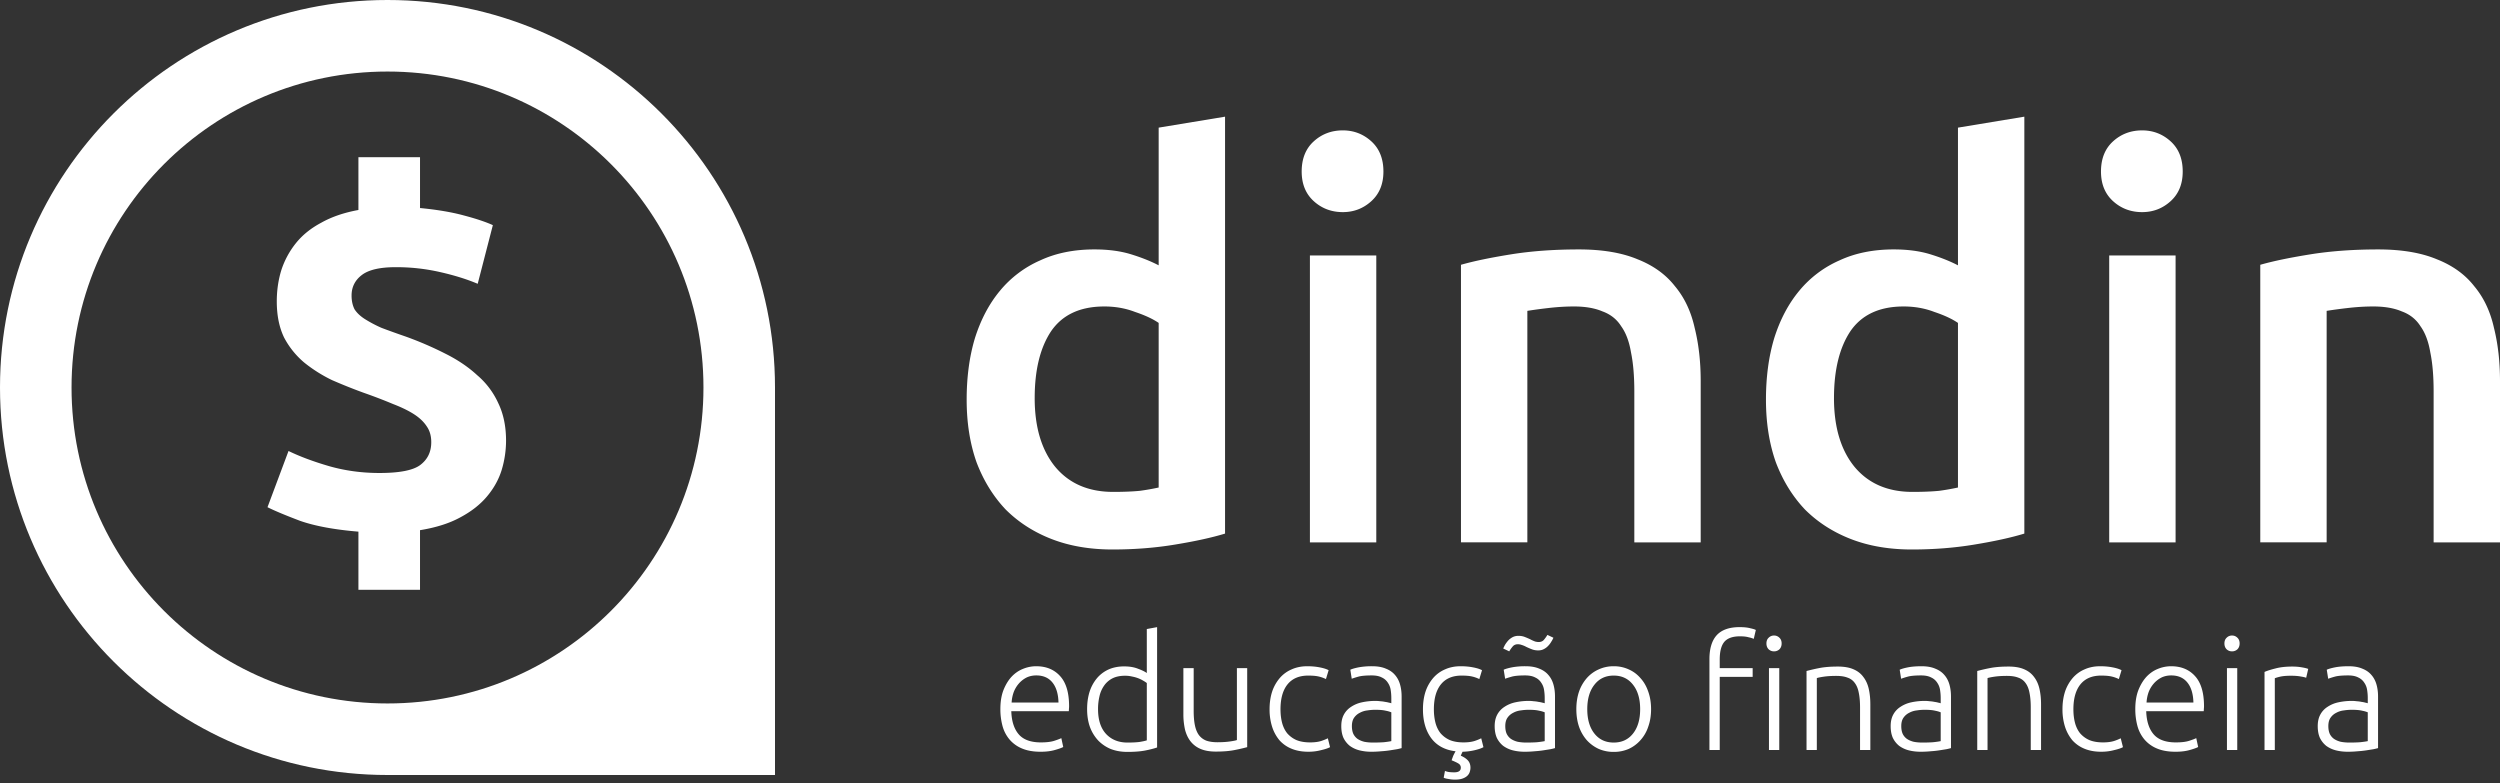 <svg xmlns="http://www.w3.org/2000/svg" fill="none" width="300" height="94" viewBox="0 0 300 94"><rect x="0" y="0" width="300" height="94" fill="#333333" stroke="none"/><path d="M120.045 85.079c0-.861.12-1.609.361-2.242.253-.646.576-1.184.969-1.615.405-.43.861-.747 1.368-.95a4.129 4.129 0 0 1 1.596-.323c1.203 0 2.16.393 2.869 1.178.722.785 1.083 1.995 1.083 3.629 0 .101-.006.203-.019.304 0 .101-.006.196-.019.285h-6.897c.038 1.203.336 2.128.893 2.774.557.646 1.444.969 2.66.969.671 0 1.203-.063 1.596-.19s.678-.234.855-.323l.228 1.064c-.177.101-.513.222-1.007.361-.481.14-1.051.209-1.71.209-.861 0-1.596-.127-2.204-.38a3.947 3.947 0 0 1-1.501-1.064 4.203 4.203 0 0 1-.855-1.615 7.673 7.673 0 0 1-.266-2.071Zm6.973-.779c-.025-1.026-.266-1.824-.722-2.394-.456-.57-1.102-.855-1.938-.855-.443 0-.842.089-1.197.266a3.105 3.105 0 0 0-.912.722 3.445 3.445 0 0 0-.608 1.026 4.456 4.456 0 0 0-.247 1.235h5.624Zm11.834 5.396c-.367.127-.836.247-1.406.361-.57.114-1.292.171-2.166.171-.722 0-1.38-.114-1.976-.342a4.489 4.489 0 0 1-1.52-1.026 4.82 4.82 0 0 1-.988-1.615c-.228-.633-.342-1.349-.342-2.147 0-.747.095-1.431.285-2.052a4.816 4.816 0 0 1 .874-1.634c.38-.456.843-.81 1.387-1.064.558-.253 1.191-.38 1.9-.38.646 0 1.204.095 1.672.285.482.177.83.348 1.045.513v-5.282l1.235-.228v14.44Zm-1.235-7.733a3.694 3.694 0 0 0-.437-.285 3.633 3.633 0 0 0-.589-.285 4.22 4.22 0 0 0-.741-.209 3.596 3.596 0 0 0-.836-.095c-.608 0-1.121.108-1.539.323a2.752 2.752 0 0 0-.988.874 3.536 3.536 0 0 0-.551 1.273 6.662 6.662 0 0 0-.171 1.539c0 1.292.323 2.286.969 2.983.646.684 1.501 1.026 2.565 1.026.608 0 1.096-.025 1.463-.076.38-.063.665-.127.855-.19v-6.878Zm12.046 7.695a23.46 23.46 0 0 1-1.482.342c-.62.127-1.38.19-2.28.19-.734 0-1.349-.108-1.843-.323a2.992 2.992 0 0 1-1.197-.912c-.304-.393-.525-.868-.665-1.425a8.363 8.363 0 0 1-.19-1.843v-5.51h1.235v5.111c0 .697.051 1.286.152 1.767.102.481.266.874.494 1.178.228.291.52.507.874.646.368.127.811.19 1.33.19.583 0 1.09-.032 1.52-.095.431-.063.703-.12.817-.171v-8.626h1.235v9.481Zm7.341.551c-.76 0-1.432-.12-2.014-.361a3.913 3.913 0 0 1-1.463-1.026 4.826 4.826 0 0 1-.874-1.615 6.819 6.819 0 0 1-.304-2.09c0-.773.101-1.476.304-2.109a4.868 4.868 0 0 1 .912-1.634 3.88 3.88 0 0 1 1.425-1.045c.557-.253 1.184-.38 1.881-.38.532 0 1.026.044 1.482.133.468.089.829.203 1.083.342l-.323 1.064a4.013 4.013 0 0 0-.855-.304c-.317-.076-.741-.114-1.273-.114-1.09 0-1.919.355-2.489 1.064-.558.697-.836 1.691-.836 2.983 0 .583.063 1.121.19 1.615.126.481.329.9.608 1.254a3.13 3.13 0 0 0 1.102.817c.456.19 1.007.285 1.653.285.532 0 .975-.057 1.33-.171a5.91 5.91 0 0 0 .798-.323l.266 1.064c-.228.127-.589.247-1.083.361-.482.127-.988.19-1.52.19Zm7.77-1.102c.481 0 .899-.013 1.254-.038a10.2 10.2 0 0 0 .931-.133v-3.458a3.422 3.422 0 0 0-.665-.19c-.304-.076-.722-.114-1.254-.114-.304 0-.621.025-.95.076a2.483 2.483 0 0 0-.912.285c-.279.14-.507.336-.684.589-.177.253-.266.589-.266 1.007 0 .367.057.678.171.931.127.253.298.456.513.608.228.152.494.266.798.342.317.063.671.095 1.064.095Zm-.114-9.158c.646 0 1.191.095 1.634.285.456.177.823.43 1.102.76.279.317.481.697.608 1.14.127.443.19.925.19 1.444v6.194a7.27 7.27 0 0 1-.551.133l-.836.133c-.317.05-.671.089-1.064.114-.38.038-.773.057-1.178.057a5.787 5.787 0 0 1-1.444-.171 3.368 3.368 0 0 1-1.14-.532 2.8 2.8 0 0 1-.76-.95c-.177-.393-.266-.868-.266-1.425 0-.532.101-.988.304-1.368.203-.38.488-.69.855-.931a3.719 3.719 0 0 1 1.311-.551 7.532 7.532 0 0 1 1.653-.171c.177 0 .361.013.551.038.203.013.393.038.57.076.19.025.348.057.475.095.139.025.234.05.285.076v-.608c0-.342-.025-.671-.076-.988a2.05 2.05 0 0 0-.342-.874 1.674 1.674 0 0 0-.722-.627c-.304-.165-.709-.247-1.216-.247-.722 0-1.26.05-1.615.152-.355.101-.614.184-.779.247l-.171-1.083c.215-.101.545-.196.988-.285a8.685 8.685 0 0 1 1.634-.133Zm10.636 10.735c.355.152.633.336.836.551.215.228.323.526.323.893 0 .152-.025.31-.076.475a1.094 1.094 0 0 1-.285.475c-.139.14-.329.253-.57.342-.241.089-.551.133-.931.133-.253 0-.513-.025-.779-.076-.266-.038-.456-.089-.57-.152l.152-.817c.139.063.298.108.475.133.177.025.393.038.646.038.519 0 .779-.184.779-.551a.553.553 0 0 0-.266-.494c-.177-.114-.456-.247-.836-.399.051-.152.114-.33.19-.532a7.78 7.78 0 0 1 .285-.551c-1.279-.152-2.255-.678-2.926-1.577-.659-.9-.988-2.052-.988-3.458 0-.773.101-1.476.304-2.109a4.868 4.868 0 0 1 .912-1.634 3.897 3.897 0 0 1 1.425-1.045c.557-.253 1.184-.38 1.881-.38.532 0 1.026.044 1.482.133.469.089.83.203 1.083.342l-.323 1.064a3.974 3.974 0 0 0-.855-.304c-.317-.076-.741-.114-1.273-.114-1.089 0-1.919.355-2.489 1.064-.557.697-.836 1.691-.836 2.983 0 .583.063 1.121.19 1.615.127.481.329.9.608 1.254a3.14 3.14 0 0 0 1.102.817c.456.19 1.007.285 1.653.285.532 0 .975-.057 1.33-.171a5.91 5.91 0 0 0 .798-.323l.266 1.064c-.215.127-.557.247-1.026.361a6.983 6.983 0 0 1-1.482.19 4.631 4.631 0 0 1-.114.247c-.038.089-.07.165-.095.228Zm7.884-1.577c.482 0 .9-.013 1.254-.038.368-.038.678-.082.931-.133v-3.458a3.422 3.422 0 0 0-.665-.19c-.304-.076-.722-.114-1.254-.114-.304 0-.62.025-.95.076a2.483 2.483 0 0 0-.912.285 1.82 1.82 0 0 0-.684.589c-.177.253-.266.589-.266 1.007 0 .367.057.678.171.931.127.253.298.456.513.608.228.152.494.266.798.342a5.48 5.48 0 0 0 1.064.095Zm-.114-9.158c.646 0 1.191.095 1.634.285.456.177.824.43 1.102.76.279.317.482.697.608 1.14.127.443.19.925.19 1.444v6.194a7.15 7.15 0 0 1-.551.133l-.836.133c-.316.05-.671.089-1.064.114-.38.038-.772.057-1.178.057-.519 0-1-.057-1.444-.171a3.386 3.386 0 0 1-1.14-.532 2.812 2.812 0 0 1-.76-.95c-.177-.393-.266-.868-.266-1.425 0-.532.102-.988.304-1.368.203-.38.488-.69.855-.931a3.735 3.735 0 0 1 1.311-.551 7.532 7.532 0 0 1 1.653-.171c.178 0 .361.013.551.038.203.013.393.038.57.076.19.025.349.057.475.095.14.025.235.05.285.076v-.608c0-.342-.025-.671-.076-.988-.05-.33-.164-.62-.342-.874a1.669 1.669 0 0 0-.722-.627c-.304-.165-.709-.247-1.216-.247-.722 0-1.26.05-1.615.152-.354.101-.614.184-.779.247l-.171-1.083c.216-.101.545-.196.988-.285a8.685 8.685 0 0 1 1.634-.133Zm1.52-1.9c-.278 0-.532-.044-.76-.133a10.702 10.702 0 0 1-.665-.285 2.804 2.804 0 0 0-.589-.247 1.329 1.329 0 0 0-.418-.076c-.266 0-.475.089-.627.266a4.11 4.11 0 0 0-.418.589l-.722-.342a4.66 4.66 0 0 1 .247-.494 3.68 3.68 0 0 1 .38-.494c.152-.152.323-.279.513-.38a1.51 1.51 0 0 1 .684-.152c.279 0 .532.044.76.133.228.089.45.184.665.285a4.2 4.2 0 0 0 .589.266c.152.038.292.057.418.057.266 0 .475-.089.627-.266.152-.177.292-.374.418-.589l.722.342a3.182 3.182 0 0 1-.266.494 2.328 2.328 0 0 1-.38.494c-.139.152-.31.279-.513.38-.19.101-.411.152-.665.152Zm13.543 7.049c0 .773-.114 1.476-.342 2.109a4.494 4.494 0 0 1-.931 1.615 4.242 4.242 0 0 1-1.406 1.045 4.413 4.413 0 0 1-1.805.361 4.42 4.42 0 0 1-1.805-.361 4.477 4.477 0 0 1-1.425-1.045 4.927 4.927 0 0 1-.931-1.615c-.215-.633-.323-1.336-.323-2.109 0-.773.108-1.476.323-2.109a4.927 4.927 0 0 1 .931-1.615 4.126 4.126 0 0 1 1.425-1.045 4.231 4.231 0 0 1 1.805-.38 4.23 4.23 0 0 1 1.805.38c.545.24 1.014.589 1.406 1.045.406.443.716.982.931 1.615.228.633.342 1.336.342 2.109Zm-1.311 0c0-1.229-.285-2.204-.855-2.926-.57-.735-1.342-1.102-2.318-1.102-.975 0-1.748.367-2.318 1.102-.57.722-.855 1.697-.855 2.926s.285 2.204.855 2.926c.57.722 1.343 1.083 2.318 1.083.976 0 1.748-.361 2.318-1.083.57-.722.855-1.697.855-2.926Zm11.924-9.842c.532 0 .963.044 1.292.133.342.076.564.146.665.209l-.247 1.064a3.449 3.449 0 0 0-.627-.19c-.266-.076-.608-.114-1.026-.114-.874 0-1.501.222-1.881.665-.367.443-.551 1.153-.551 2.128v1.026h3.952v1.045h-3.952V90h-1.235V79.113c0-1.28.291-2.242.874-2.888.595-.646 1.507-.969 2.736-.969ZM213.511 90h-1.235v-9.823h1.235V90Zm.285-12.787c0 .291-.089.526-.266.703a.915.915 0 0 1-.646.247.915.915 0 0 1-.646-.247c-.177-.177-.266-.412-.266-.703s.089-.52.266-.684a.88.88 0 0 1 .646-.266.88.88 0 0 1 .646.266c.177.165.266.393.266.684Zm2.988 3.306a24.24 24.24 0 0 1 1.482-.342c.621-.127 1.381-.19 2.28-.19.748 0 1.368.108 1.862.323.507.215.906.526 1.197.931.304.393.52.868.646 1.425.127.557.19 1.172.19 1.843V90h-1.235v-5.092c0-.697-.05-1.286-.152-1.767-.088-.481-.247-.874-.475-1.178a1.73 1.73 0 0 0-.874-.646c-.354-.14-.804-.209-1.349-.209-.582 0-1.089.032-1.52.095-.418.063-.69.12-.817.171V90h-1.235v-9.481Zm13.915 8.588c.481 0 .899-.013 1.254-.038.367-.038.677-.082.931-.133v-3.458a3.444 3.444 0 0 0-.665-.19c-.304-.076-.722-.114-1.254-.114-.304 0-.621.025-.95.076a2.47 2.47 0 0 0-.912.285c-.279.14-.507.336-.684.589-.178.253-.266.589-.266 1.007 0 .367.057.678.171.931a1.6 1.6 0 0 0 .513.608c.228.152.494.266.798.342.316.063.671.095 1.064.095Zm-.114-9.158c.646 0 1.19.095 1.634.285.456.177.823.43 1.102.76.278.317.481.697.608 1.14.126.443.19.925.19 1.444v6.194a7.393 7.393 0 0 1-.551.133l-.836.133c-.317.05-.672.089-1.064.114-.38.038-.773.057-1.178.057-.52 0-1.001-.057-1.444-.171a3.368 3.368 0 0 1-1.14-.532 2.8 2.8 0 0 1-.76-.95c-.178-.393-.266-.868-.266-1.425 0-.532.101-.988.304-1.368a2.5 2.5 0 0 1 .855-.931 3.719 3.719 0 0 1 1.311-.551 7.519 7.519 0 0 1 1.653-.171c.177 0 .361.013.551.038.202.013.392.038.57.076.19.025.348.057.475.095.139.025.234.05.285.076v-.608a6.33 6.33 0 0 0-.076-.988 2.05 2.05 0 0 0-.342-.874 1.68 1.68 0 0 0-.722-.627c-.304-.165-.71-.247-1.216-.247-.722 0-1.261.05-1.615.152a10.03 10.03 0 0 0-.779.247l-.171-1.083c.215-.101.544-.196.988-.285.456-.089 1-.133 1.634-.133Zm6.684.57a23.46 23.46 0 0 1 1.482-.342c.62-.127 1.38-.19 2.28-.19.747 0 1.368.108 1.862.323.506.215.905.526 1.197.931.304.393.519.868.646 1.425.126.557.19 1.172.19 1.843V90h-1.235v-5.092c0-.697-.051-1.286-.152-1.767-.089-.481-.247-.874-.475-1.178a1.738 1.738 0 0 0-.874-.646c-.355-.14-.805-.209-1.349-.209-.583 0-1.09.032-1.52.095-.418.063-.691.12-.817.171V90h-1.235v-9.481Zm14.883 9.69c-.76 0-1.431-.12-2.014-.361a3.921 3.921 0 0 1-1.463-1.026 4.843 4.843 0 0 1-.874-1.615 6.819 6.819 0 0 1-.304-2.09c0-.773.101-1.476.304-2.109a4.868 4.868 0 0 1 .912-1.634 3.897 3.897 0 0 1 1.425-1.045c.557-.253 1.184-.38 1.881-.38.532 0 1.026.044 1.482.133.469.089.83.203 1.083.342l-.323 1.064a3.974 3.974 0 0 0-.855-.304c-.317-.076-.741-.114-1.273-.114-1.089 0-1.919.355-2.489 1.064-.557.697-.836 1.691-.836 2.983 0 .583.063 1.121.19 1.615.127.481.329.9.608 1.254a3.14 3.14 0 0 0 1.102.817c.456.19 1.007.285 1.653.285.532 0 .975-.057 1.33-.171a5.91 5.91 0 0 0 .798-.323l.266 1.064c-.228.127-.589.247-1.083.361-.481.127-.988.19-1.52.19Zm4.084-5.13c0-.861.121-1.609.361-2.242.254-.646.577-1.184.969-1.615.406-.43.862-.747 1.368-.95a4.136 4.136 0 0 1 1.596-.323c1.204 0 2.16.393 2.869 1.178.722.785 1.083 1.995 1.083 3.629 0 .101-.006.203-.019.304 0 .101-.006.196-.019.285h-6.897c.038 1.203.336 2.128.893 2.774.558.646 1.444.969 2.66.969.672 0 1.204-.063 1.596-.19.393-.127.678-.234.855-.323l.228 1.064c-.177.101-.513.222-1.007.361-.481.14-1.051.209-1.71.209-.861 0-1.596-.127-2.204-.38a3.947 3.947 0 0 1-1.501-1.064 4.23 4.23 0 0 1-.855-1.615 7.673 7.673 0 0 1-.266-2.071Zm6.973-.779c-.025-1.026-.266-1.824-.722-2.394-.456-.57-1.102-.855-1.938-.855-.443 0-.842.089-1.197.266a3.105 3.105 0 0 0-.912.722 3.445 3.445 0 0 0-.608 1.026 4.493 4.493 0 0 0-.247 1.235h5.624Zm5.261 5.7h-1.235v-9.823h1.235V90Zm.285-12.787c0 .291-.089.526-.266.703a.916.916 0 0 1-.646.247.913.913 0 0 1-.646-.247c-.178-.177-.266-.412-.266-.703s.088-.52.266-.684a.878.878 0 0 1 .646-.266c.253 0 .468.089.646.266.177.165.266.393.266.684Zm6.332 2.774c.406 0 .786.032 1.14.095.368.063.621.127.76.19l-.247 1.064c-.101-.05-.31-.101-.627-.152-.304-.063-.709-.095-1.216-.095-.532 0-.962.038-1.292.114-.316.076-.525.14-.627.19V90h-1.235v-9.367c.317-.14.754-.279 1.311-.418.558-.152 1.235-.228 2.033-.228Zm6.86 9.12c.481 0 .899-.013 1.254-.038.367-.038.677-.082.931-.133v-3.458a3.444 3.444 0 0 0-.665-.19c-.304-.076-.722-.114-1.254-.114-.304 0-.621.025-.95.076a2.47 2.47 0 0 0-.912.285c-.279.14-.507.336-.684.589-.178.253-.266.589-.266 1.007 0 .367.057.678.171.931a1.6 1.6 0 0 0 .513.608c.228.152.494.266.798.342.316.063.671.095 1.064.095Zm-.114-9.158c.646 0 1.19.095 1.634.285.456.177.823.43 1.102.76.278.317.481.697.608 1.14.126.443.19.925.19 1.444v6.194a7.393 7.393 0 0 1-.551.133l-.836.133c-.317.05-.672.089-1.064.114-.38.038-.773.057-1.178.057-.52 0-1.001-.057-1.444-.171a3.368 3.368 0 0 1-1.14-.532 2.8 2.8 0 0 1-.76-.95c-.178-.393-.266-.868-.266-1.425 0-.532.101-.988.304-1.368a2.5 2.5 0 0 1 .855-.931 3.719 3.719 0 0 1 1.311-.551 7.519 7.519 0 0 1 1.653-.171c.177 0 .361.013.551.038.202.013.392.038.57.076.19.025.348.057.475.095.139.025.234.05.285.076v-.608a6.33 6.33 0 0 0-.076-.988 2.05 2.05 0 0 0-.342-.874 1.68 1.68 0 0 0-.722-.627c-.304-.165-.71-.247-1.216-.247-.722 0-1.261.05-1.615.152a10.03 10.03 0 0 0-.779.247l-.171-1.083c.215-.101.544-.196.988-.285.456-.089 1-.133 1.634-.133Zm-157.67-32.178c0 3.51.834 6.275 2.501 8.294 1.668 1.975 3.972 2.962 6.912 2.962 1.273 0 2.348-.044 3.226-.131a27.782 27.782 0 0 0 2.238-.395V38.75c-.702-.482-1.645-.92-2.83-1.316-1.141-.439-2.37-.658-3.687-.658-2.896 0-5.025.987-6.385 2.962-1.317 1.975-1.975 4.652-1.975 8.032Zm22.843 16.26c-1.58.482-3.577.921-5.991 1.316-2.37.395-4.871.592-7.504.592-2.721 0-5.157-.416-7.307-1.25-2.151-.834-3.994-2.02-5.53-3.555-1.492-1.58-2.655-3.467-3.489-5.661-.79-2.239-1.185-4.74-1.185-7.505 0-2.721.329-5.179.987-7.373.703-2.238 1.712-4.147 3.029-5.727a13.02 13.02 0 0 1 4.805-3.62c1.887-.878 4.06-1.317 6.517-1.317 1.668 0 3.138.197 4.411.592 1.273.395 2.37.834 3.291 1.317V15.317L147.006 14v50.03Zm18.149 1.053h-7.965v-34.43h7.965v34.43Zm.856-44.501c0 1.492-.483 2.677-1.448 3.555-.966.877-2.107 1.316-3.424 1.316-1.36 0-2.523-.439-3.488-1.316-.966-.878-1.449-2.063-1.449-3.555 0-1.536.483-2.743 1.449-3.62.965-.878 2.128-1.317 3.488-1.317 1.317 0 2.458.439 3.424 1.316.965.878 1.448 2.085 1.448 3.62Zm9.306 11.191c1.536-.439 3.533-.856 5.99-1.25 2.458-.396 5.179-.593 8.163-.593 2.809 0 5.157.395 7.044 1.185 1.887.746 3.379 1.82 4.476 3.225 1.141 1.36 1.931 3.029 2.37 5.003.483 1.931.724 4.06.724 6.386v19.354h-7.965V46.98c0-1.844-.132-3.402-.395-4.674-.219-1.317-.614-2.37-1.185-3.16-.526-.834-1.273-1.426-2.238-1.777-.922-.395-2.063-.593-3.423-.593-1.01 0-2.063.066-3.16.197a59.536 59.536 0 0 0-2.436.33v27.78h-7.965v-33.31Zm44.761 15.996c0 3.511.834 6.276 2.502 8.295 1.668 1.975 3.972 2.962 6.912 2.962 1.273 0 2.348-.044 3.226-.131a27.945 27.945 0 0 0 2.238-.395V38.75c-.702-.482-1.646-.92-2.831-1.316-1.141-.439-2.37-.658-3.686-.658-2.897 0-5.025.987-6.386 2.962-1.316 1.975-1.975 4.652-1.975 8.032Zm22.843 16.26c-1.58.483-3.576.922-5.99 1.317-2.37.395-4.872.592-7.505.592-2.721 0-5.156-.416-7.307-1.25-2.15-.834-3.994-2.02-5.53-3.555-1.492-1.58-2.655-3.467-3.488-5.661-.79-2.239-1.185-4.74-1.185-7.505 0-2.721.329-5.179.987-7.373.702-2.238 1.712-4.147 3.028-5.727a13.031 13.031 0 0 1 4.806-3.62c1.887-.878 4.059-1.317 6.517-1.317 1.668 0 3.138.197 4.41.592 1.273.395 2.37.834 3.292 1.317V15.317L242.921 14v50.03Zm18.15 1.054h-7.966v-34.43h7.966v34.43Zm.855-44.501c0 1.492-.482 2.677-1.448 3.555-.965.877-2.106 1.316-3.423 1.316-1.36 0-2.523-.439-3.489-1.316-.965-.878-1.448-2.063-1.448-3.555 0-1.536.483-2.743 1.448-3.62.966-.878 2.129-1.317 3.489-1.317 1.317 0 2.458.439 3.423 1.316.966.878 1.448 2.085 1.448 3.62Zm9.307 11.191c1.536-.439 3.532-.856 5.99-1.25 2.458-.396 5.179-.593 8.163-.593 2.809 0 5.157.395 7.044 1.185 1.887.746 3.379 1.82 4.476 3.225 1.141 1.36 1.931 3.029 2.37 5.003.483 1.931.724 4.06.724 6.386v19.354h-7.965V46.98c0-1.844-.132-3.402-.395-4.674-.22-1.317-.615-2.37-1.185-3.16-.527-.834-1.273-1.426-2.238-1.777-.922-.395-2.063-.593-3.424-.593-1.009 0-2.062.066-3.159.197a59.288 59.288 0 0 0-2.436.33v27.78h-7.965v-33.31Z" fill="#fff"/><path d="M93 93V46.5C93 20.819 72.181 0 46.5 0S0 20.819 0 46.5 20.819 93 46.5 93H93Zm-46.5-8.585c20.94 0 37.915-16.975 37.915-37.915 0-20.94-16.975-37.915-37.915-37.915C25.56 8.585 8.585 25.56 8.585 46.5c0 20.94 16.975 37.915 37.915 37.915Z" fill="#fff" fill-rule="evenodd" clip-rule="evenodd"/><path d="M43.01 63.798c-2.854-.235-5.181-.665-6.98-1.29-1.76-.665-3.07-1.213-3.93-1.643l2.522-6.746c1.368.665 2.992 1.27 4.869 1.818 1.916.548 3.93.822 6.042.822 2.385 0 4.008-.313 4.869-.939.9-.665 1.349-1.584 1.349-2.757 0-.743-.176-1.369-.528-1.877-.352-.548-.86-1.037-1.525-1.467-.665-.43-1.506-.84-2.523-1.232a62.6 62.6 0 0 0-3.52-1.349 64.566 64.566 0 0 1-3.812-1.525 17.271 17.271 0 0 1-3.344-2.112 10.018 10.018 0 0 1-2.405-2.992c-.587-1.212-.88-2.659-.88-4.34 0-1.291.176-2.523.528-3.696a10.248 10.248 0 0 1 1.76-3.285c.782-.978 1.799-1.8 3.05-2.464 1.252-.704 2.738-1.212 4.458-1.525v-6.336h7.392v6.101c2.033.196 3.774.489 5.22.88 1.487.391 2.66.782 3.52 1.173l-1.818 7.04c-1.29-.548-2.796-1.017-4.517-1.408a23.514 23.514 0 0 0-5.338-.587c-1.877 0-3.227.313-4.048.939-.821.625-1.232 1.447-1.232 2.464 0 .625.117 1.173.352 1.642.274.43.684.821 1.232 1.173a15.4 15.4 0 0 0 1.994 1.056c.822.313 1.8.665 2.933 1.056a41.342 41.342 0 0 1 4.752 2.053c1.486.743 2.757 1.604 3.813 2.581a9.582 9.582 0 0 1 2.523 3.344c.625 1.29.938 2.796.938 4.517a12.2 12.2 0 0 1-.528 3.52c-.352 1.134-.938 2.19-1.76 3.167-.82.978-1.896 1.819-3.226 2.523-1.29.704-2.894 1.212-4.81 1.525v7.157H43.01v-6.981Z" fill="#fff"/></svg>